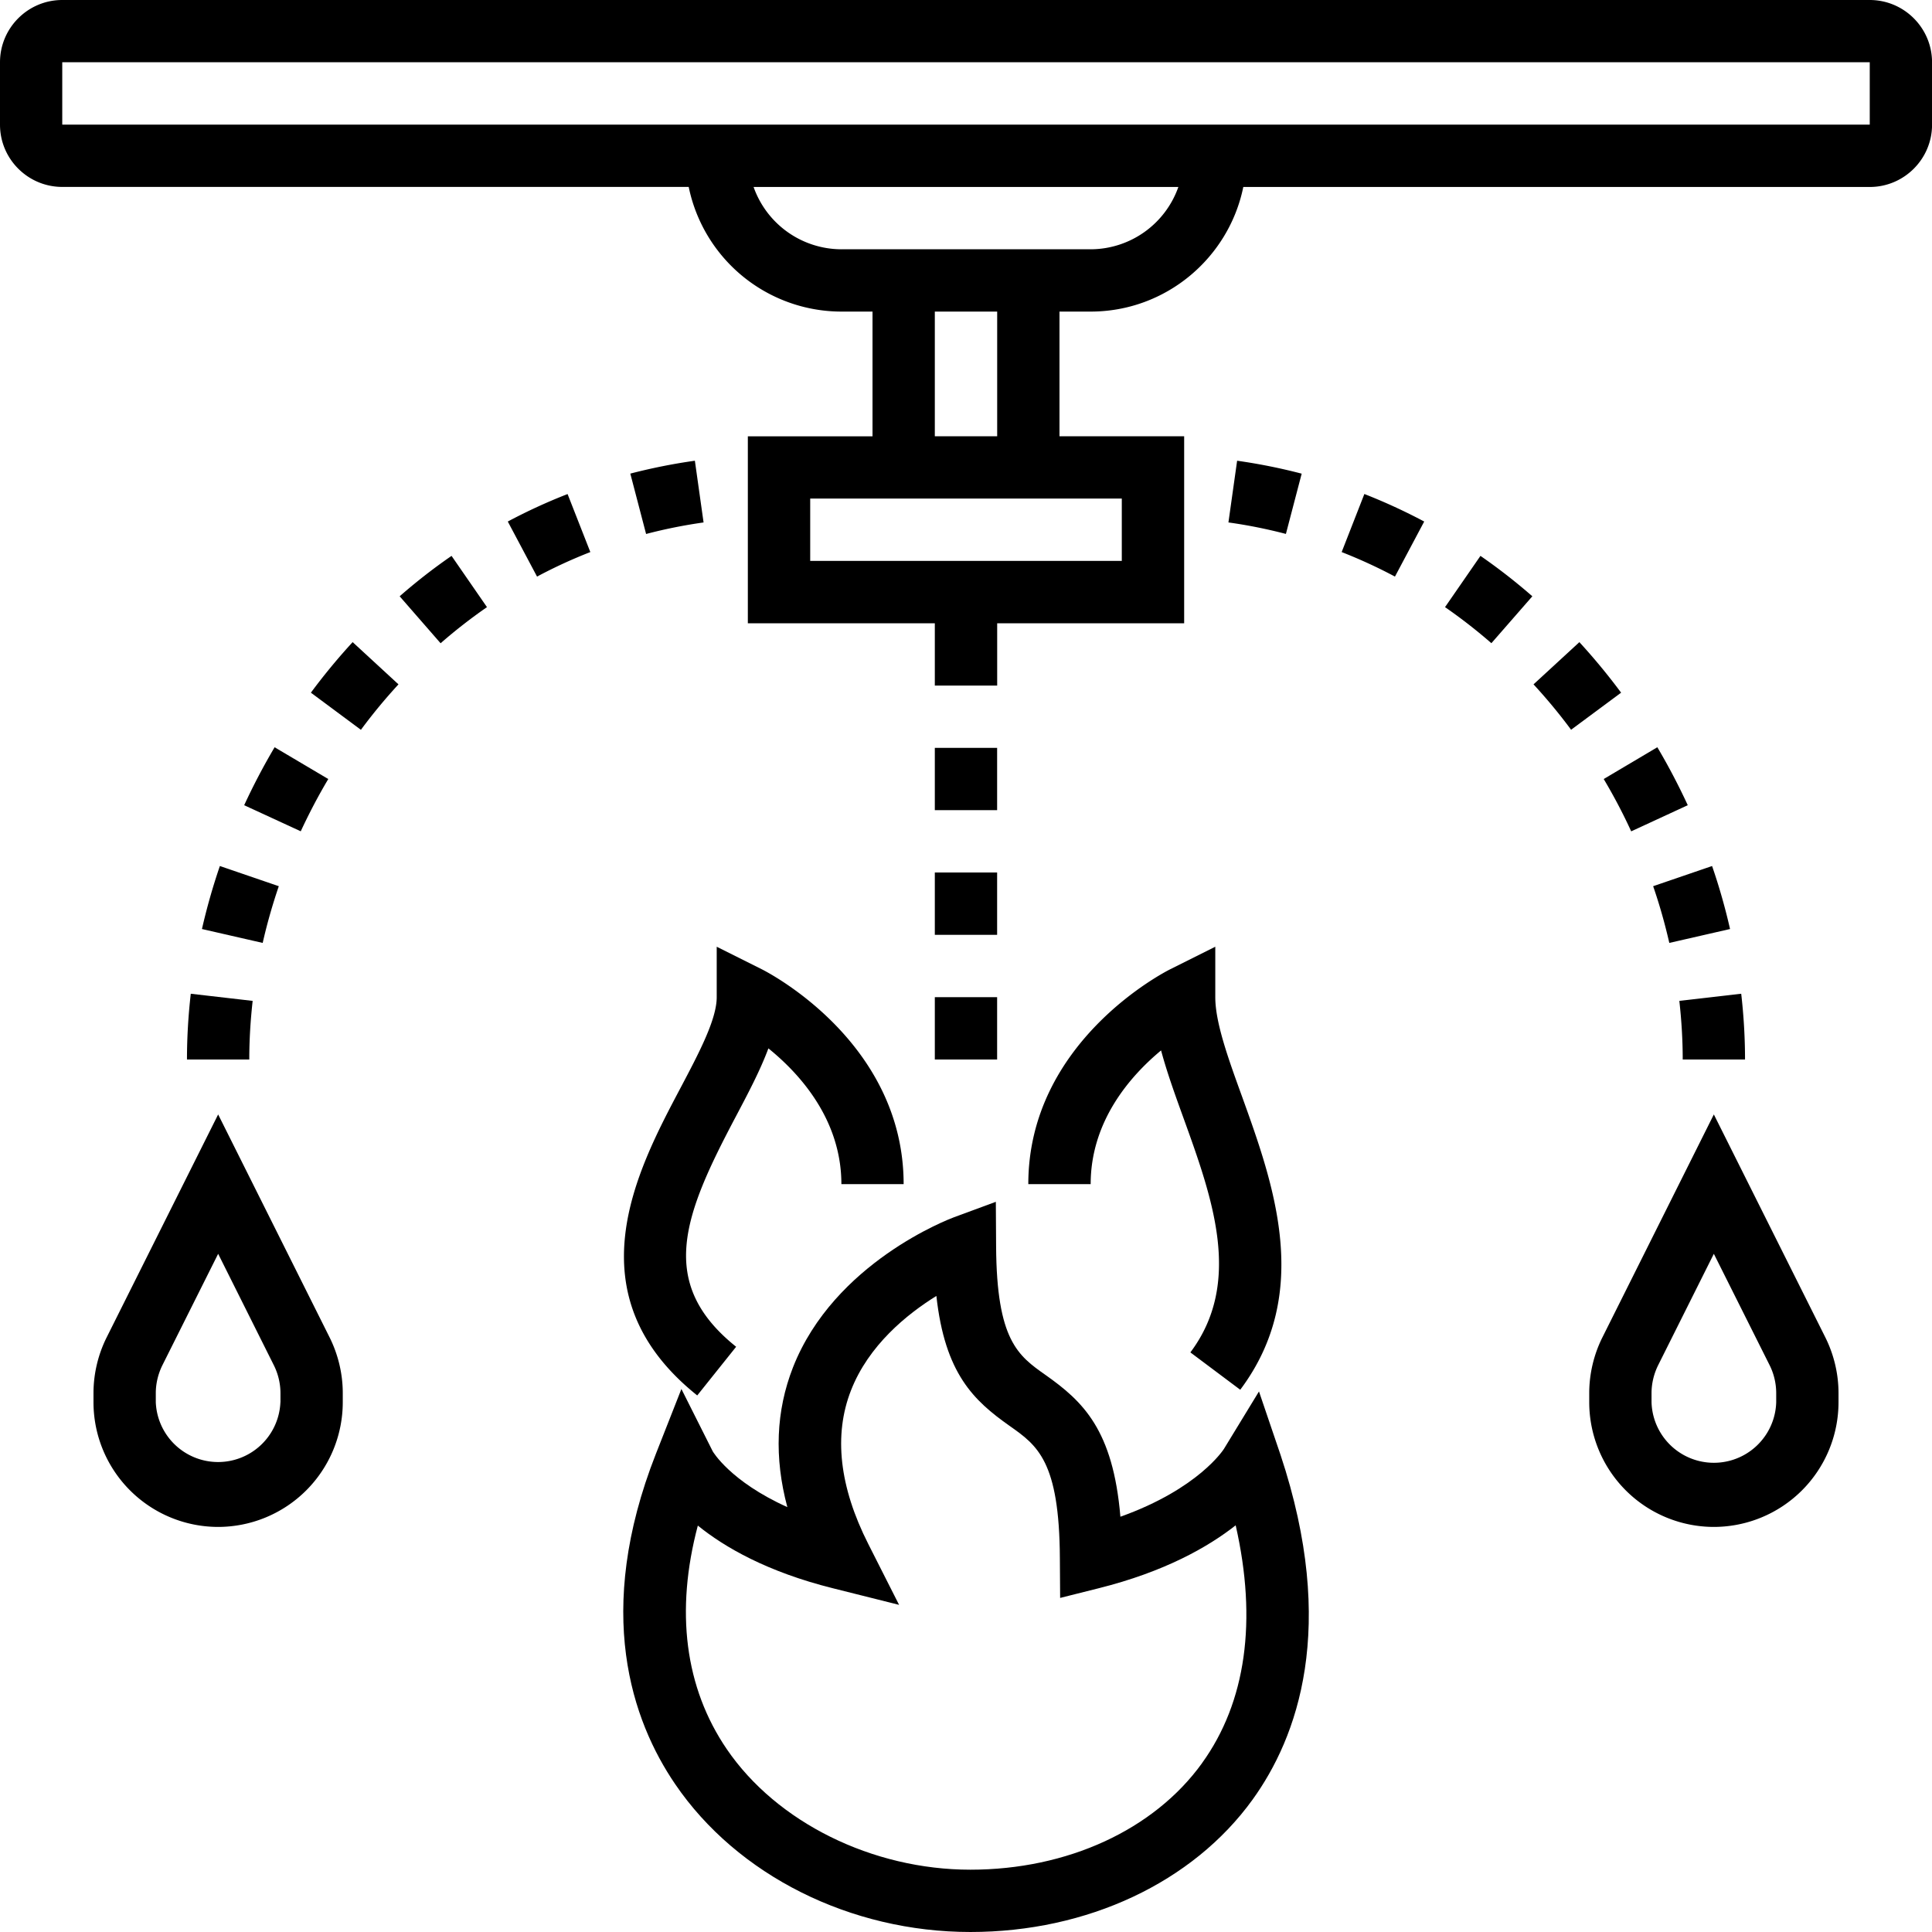 <svg xmlns="http://www.w3.org/2000/svg" width="36" height="36" viewBox="0 0 36 36">
    <g fill="#000" fill-rule="nonzero">
        <path d="M34.839 0H1.16C.521 0 0 .52 0 1.161v1.162c0 .64.52 1.16 1.161 1.16h11.672a2.908 2.908 0 0 0 2.844 2.323h.581V8.13h-2.323v3.484h3.484v1.161h1.162v-1.161h3.484V8.129h-2.323V5.806h.58c1.402 0 2.575-.999 2.845-2.322H34.84c.64 0 1.161-.521 1.161-1.161V1.16C36 .521 35.48 0 34.839 0zM20.903 10.452h-5.806V9.29h5.806v1.162zm-2.322-2.323h-1.162V5.806h1.162V8.13zm1.742-3.484h-4.646a1.74 1.74 0 0 1-1.635-1.161h7.915a1.738 1.738 0 0 1-1.634 1.161zM1.16 2.323V1.16H34.84v1.162H1.161zM6.117 14.516l-1-.592a11.95 11.95 0 0 0-.567 1.08l1.054.486c.154-.332.326-.66.513-.974zM3.763 17.311l1.132.259c.08-.355.182-.711.3-1.057l-1.098-.376c-.132.385-.244.78-.334 1.174zM3.484 19.742h1.161c0-.36.022-.727.063-1.092l-1.153-.133c-.047.41-.071.821-.071 1.225z"/>
        <path d="M12.948 8.585c-.406.057-.81.138-1.203.24l.294 1.125c.35-.092.71-.164 1.071-.215l-.162-1.15zM5.793 12.907l.932.692c.218-.295.454-.58.7-.847l-.854-.787c-.274.298-.536.615-.778.942zM9.462 9.718l.545 1.026c.32-.171.654-.325.993-.457l-.424-1.081c-.38.148-.754.32-1.114.512zM7.447 11.111l.763.875a9.79 9.79 0 0 1 .864-.673l-.66-.955c-.334.23-.66.484-.967.753zM32.516 19.742c0-.404-.024-.816-.071-1.225l-1.153.133c.041.365.063.733.063 1.092h1.161zM29.883 14.516c.187.315.36.642.512.975l1.054-.487c-.17-.368-.36-.731-.567-1.08l-.999.592zM29.43 11.965l-.855.787c.246.267.482.551.7.846l.932-.691a11.792 11.792 0 0 0-.778-.942zM26.926 11.313c.298.206.588.432.864.672l.763-.874a10.855 10.855 0 0 0-.967-.753l-.66.955zM24.255 8.826a10.679 10.679 0 0 0-1.203-.241l-.162 1.15c.362.05.722.123 1.071.214l.294-1.123zM30.804 16.513c.12.347.22.702.301 1.057l1.132-.259c-.09-.394-.202-.79-.335-1.174l-1.098.376zM25 10.287c.339.133.673.286.993.457l.545-1.026a10.7 10.7 0 0 0-1.115-.513L25 10.287zM31.935 20.766l-2.077 4.155c-.16.32-.245.68-.245 1.038v.17a2.325 2.325 0 0 0 2.322 2.323 2.325 2.325 0 0 0 2.323-2.323v-.17c0-.358-.085-.717-.245-1.038l-2.078-4.155zm1.162 5.363a1.162 1.162 0 0 1-2.323 0v-.17c0-.179.043-.358.123-.52l1.038-2.076 1.04 2.077c.08.16.122.34.122.52v.169zM4.065 20.766l-2.078 4.155c-.16.32-.245.68-.245 1.038v.17a2.325 2.325 0 0 0 2.323 2.323 2.325 2.325 0 0 0 2.322-2.323v-.17c0-.358-.085-.717-.245-1.038l-2.077-4.155zm1.16 5.363a1.162 1.162 0 0 1-2.322 0v-.17c0-.179.043-.358.123-.52l1.039-2.076 1.038 2.077c.08.16.123.34.123.52v.169zM17.419 16.258h1.161v1.161h-1.161zM17.419 18.581h1.161v1.161h-1.161zM17.419 13.935h1.161v1.161h-1.161zM21.805 18.061c-.108.054-2.644 1.353-2.644 4.004h1.162c0-1.172.734-2.012 1.312-2.492.107.4.258.819.414 1.25.546 1.51 1.11 3.073.132 4.377l.929.696c1.354-1.805.62-3.836.032-5.468-.256-.706-.497-1.374-.497-1.847v-.94l-.84.42zM12.992 26.002l.725-.907c-1.486-1.189-.972-2.46-.018-4.267.235-.445.464-.876.619-1.293.585.473 1.36 1.327 1.36 2.53h1.16c0-2.651-2.535-3.95-2.643-4.004l-.84-.42v.94c0 .414-.331 1.041-.682 1.705-.808 1.528-2.028 3.838.319 5.716z"/>
        <path d="M23.459 25.928l-.652 1.069c-.005.008-.47.744-1.93 1.265-.137-1.619-.695-2.147-1.396-2.642-.509-.359-.91-.642-.92-2.398l-.005-.828-.778.287c-.091.034-2.235.845-3.002 2.798-.317.81-.352 1.682-.105 2.604-1.068-.481-1.39-1.039-1.39-1.039l-.584-1.162-.476 1.21c-1.159 2.948-.444 4.973.36 6.153 1.158 1.7 3.266 2.755 5.501 2.755 2.178 0 4.144-.923 5.258-2.467.83-1.15 1.593-3.198.52-6.426l-.401-1.18zm-1.06 6.925c-.897 1.244-2.51 1.986-4.317 1.986-1.828 0-3.61-.882-4.54-2.247-.781-1.146-.962-2.572-.539-4.165.499.404 1.292.862 2.517 1.168l1.233.309-.574-1.134c-.539-1.065-.648-2.027-.323-2.86.328-.842 1.041-1.42 1.592-1.762.16 1.45.697 1.95 1.364 2.421.518.365.928.654.937 2.467l.005.739.717-.18c1.228-.307 2.039-.768 2.554-1.173.404 1.777.193 3.295-.627 4.431z"/>
    </g>
</svg>
